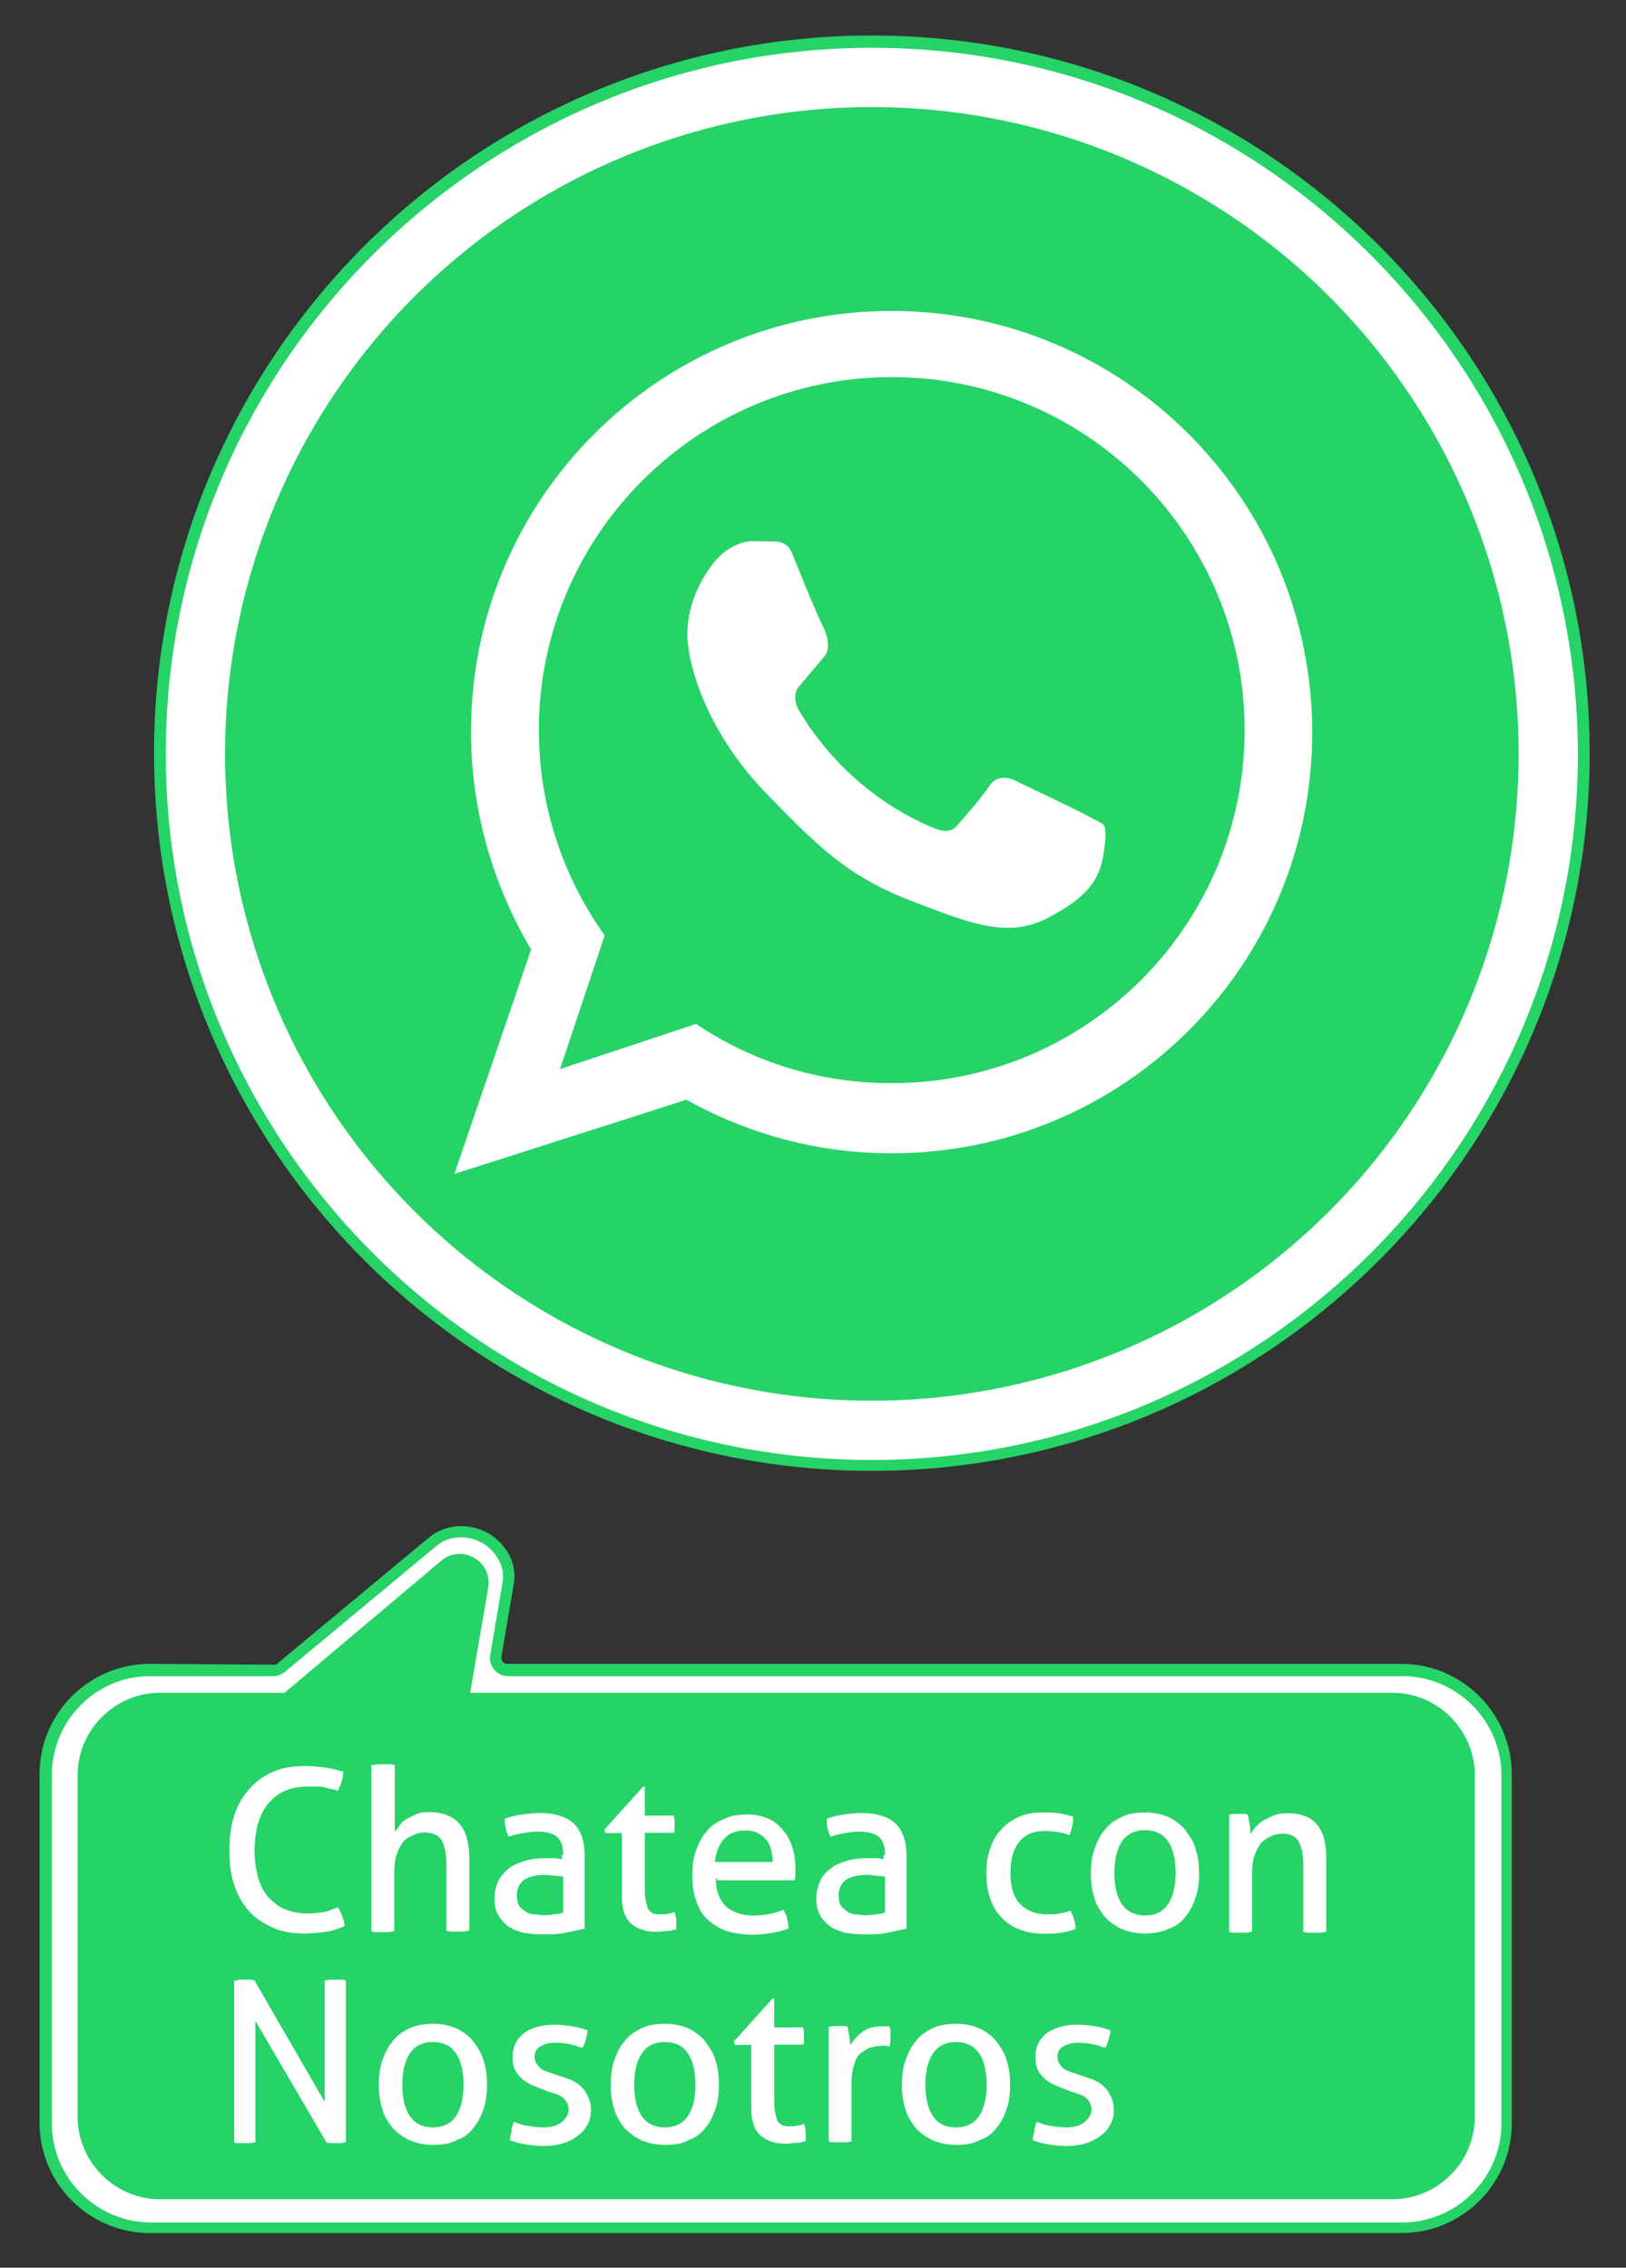 <?xml version="1.0" encoding="utf-8"?>
<!-- Generator: Adobe Illustrator 18.1.1, SVG Export Plug-In . SVG Version: 6.00 Build 0)  -->
<svg version="1.1" id="Capa_1" xmlns="http://www.w3.org/2000/svg" xmlns:xlink="http://www.w3.org/1999/xlink" x="0px" y="0px"
	 viewBox="22.1 0 567.9 792" enable-background="new 22.1 0 567.9 792" xml:space="preserve">
<rect x="22.1" y="0" width="567.9" height="792" fill="#333333" stroke="none"/>
<rect x="22.1" fill="none" width="567.9" height="792"/>
<g>
	<path fill="#FFFFFF" d="M511.6,583.1H199.3c-2.6,0-4.3-2.3-4-4.6l4.3-25.4c2.3-14.1-15.6-23.6-26.5-14.4l-52.7,43.8
		c-0.9,0.6-1.7,0.9-2.6,0.9l-43.5-0.3c-20.2,0-36.6,16.4-36.6,36.6v121.6c0,20.2,16.4,36.6,36.6,36.6h437.1
		c20.2,0,36.6-16.4,36.6-36.6V619.7C548.2,599.5,531.7,583.1,511.6,583.1z"/>
	<path fill="#25D366" d="M511.6,779.9H74.5c-21.3,0-38.6-17.3-38.6-38.6V619.7c0-21.3,17.3-38.6,38.6-38.6l43.5,0.3
		c0.6,0,0.9-0.3,1.2-0.6l52.7-43.8c3.2-2.6,7.2-4,11.2-4c5.8,0,11.2,2.6,14.7,6.9c3.2,3.7,4.6,8.6,3.7,13.5l-4.3,25.4
		c0,0.9,0.3,1.4,0.6,1.7c0.3,0.3,0.6,0.6,1.4,0.6h312.3c21.3,0,38.6,17.3,38.6,38.6v121.6C550.2,762.6,532.9,779.9,511.6,779.9z
		 M74.5,585.4c-19,0-34.3,15.6-34.3,34.6v121.6c0,19,15.6,34.6,34.6,34.6h437.1c19,0,34.6-15.6,34.6-34.6V620
		c0-19-15.6-34.6-34.6-34.6H199.3c-1.7,0-3.5-0.9-4.6-2.3c-1.2-1.4-1.7-3.2-1.4-4.9l4.3-25.4c0.9-4.6-1.2-8.1-2.9-10.4
		c-2.9-3.5-7.2-5.5-11.8-5.5c-3.2,0-6.3,1.2-8.6,3.2L121.5,584c-1.2,0.9-2.6,1.4-4,1.4H74.5z"/>
</g>
<path fill="#25D366" d="M508.4,591.2H186.3l6.3-36.6c1.7-9.2-9.2-15.6-16.4-9.5l-54.7,46.1H78c-15.8,0-28.8,13-28.8,28.8v119.3
	c0,15.8,13,28.8,28.8,28.8h430.4c15.8,0,28.8-13,28.8-28.8V620C537.2,604.2,524.2,591.2,508.4,591.2z"/>
<g>
	<circle fill="#FFFFFF" cx="326.6" cy="263.3" r="248.6"/>
	<path fill="#25D366" d="M326.6,513.7C188.3,513.7,75.9,401.3,75.9,263S188.3,12.4,326.6,12.4S577.3,124.7,577.3,263
		S464.6,513.7,326.6,513.7z M326.6,16.7C190.6,16.7,80,127.3,80,263.3s110.6,246.6,246.6,246.6s246.6-110.6,246.6-246.6
		C572.9,127.3,462.6,16.7,326.6,16.7z"/>
</g>
<circle fill="#25D366" cx="326.6" cy="263.3" r="225.9"/>
<g>
	<path fill="#FFFFFF" d="M333.5,108.6c-81.2,0-146.9,65.7-146.9,146.9c0,27.7,7.8,53.9,21,76.1L180.8,410l81-25.9
		c21.3,11.8,45.5,18.7,71.7,18.7c81.2,0,146.9-65.7,146.9-146.9C480.4,174.3,414.5,108.6,333.5,108.6z M333.5,378.3
		c-25.4,0-48.7-7.5-68.3-20.7l-47.5,15.8l15.6-46.7c-14.4-20.2-23-44.9-23-71.7c0-68,55.3-123.3,123.3-123.3S456.8,187,456.8,255
		S401.8,378.3,333.5,378.3z"/>
	<path fill="#FFFFFF" d="M284.2,189c0,0-6.3,0.3-11.8,6.3c-5.2,6.1-11.2,16.7-10.1,29.1c1.2,12.4,8.9,33.7,27.7,53
		s28.5,28.8,51,37.5c22.5,8.6,34.6,13.3,49.6,4.3c15.6-8.6,16.7-16.4,17.6-26.8c0-5.5-0.6-4.3-5.2-6.9c-4.6-2.6-25.4-12.4-25.4-12.4
		s-6.3-4-9.8,1.2c-3.5,5.2-11.8,14.4-11.8,14.4s-2,2.9-7.5,0.6c-5.5-2.3-30-12.4-47.2-40.9c-2.9-4.9-0.6-8.1-0.6-8.1l9.2-10.9
		c0,0,2.9-2.3,0.3-9.2c-3.5-6.9-11.5-27.1-11.5-27.1s-1.2-4-6.3-4C284.2,189,284.2,189,284.2,189z"/>
</g>
<g>
	<g>
		<path fill="#FFFFFF" d="M140.2,666.1c1.2,2.3,2,4.3,2.3,6.6c-2.3,0.9-4.3,1.7-6.6,2c-2.3,0.3-4.9,0.6-7.5,0.6c-4,0-7.8-0.6-10.9-2
			s-6.1-3.2-8.4-5.8c-2.3-2.6-4-5.5-5.2-9.2c-1.2-3.5-1.7-7.5-1.7-12.1s0.6-8.6,1.7-12.1c1.2-3.7,2.9-6.6,5.2-9.2
			c2.3-2.6,4.9-4.6,8.4-6.1c3.2-1.4,6.9-2,10.9-2c2.9,0,5.5,0.3,7.8,0.6c2,0.3,4,0.9,5.8,1.4c0,1.2-0.3,2.3-0.6,3.5
			c-0.3,1.2-0.9,2-1.2,3.2c-0.9-0.3-1.4-0.6-2.3-0.6c-0.9-0.3-1.4-0.3-2.3-0.6c-0.9-0.3-1.7-0.3-2.9-0.3c-1.2,0-2.3,0-3.5,0
			c-5.8,0-10.1,2-13.3,5.8c-3.2,3.7-4.9,9.5-4.9,16.7c0,3.7,0.6,6.9,1.4,9.8c0.9,2.6,2,4.9,3.7,6.6c1.7,1.7,3.5,3.2,5.8,4
			c2.3,0.9,4.9,1.4,7.8,1.4c2.3,0,4.3-0.3,6.1-0.6C137,667.3,138.5,666.7,140.2,666.1z"/>
		<path fill="#FFFFFF" d="M152,616.5c0.6,0,1.2-0.3,2-0.3c0.6,0,1.4,0,2,0s1.2,0,2,0c0.9,0,1.4,0,2,0.3v23.3
			c0.6-0.9,1.2-1.4,1.7-2.3s1.4-1.7,2.6-2.3c1.2-0.6,2.3-1.2,3.5-1.7c1.4-0.6,2.9-0.6,4.3-0.6c4.6,0,8.1,1.4,10.4,4
			c2.3,2.6,3.5,6.6,3.5,11.8v25.6c-0.6,0-1.2,0.3-2,0.3c-0.6,0-1.4,0-2,0s-1.2,0-2,0c-0.6,0-1.4,0-2-0.3v-23.3
			c0-3.7-0.6-6.3-1.7-8.4c-1.2-1.7-3.2-2.6-5.8-2.6c-1.4,0-2.9,0.3-4,0.9c-1.4,0.6-2.6,1.2-3.5,2.3c-0.9,1.2-1.7,2.6-2.3,4.3
			c-0.6,1.7-0.9,3.7-0.9,6.3v20.7c-0.6,0-1.2,0.3-2,0.3c-0.9,0-1.4,0-2,0c-0.6,0-1.2,0-2,0c-0.9,0-1.4,0-2-0.3v-58.2H152z"/>
		<path fill="#FFFFFF" d="M218.8,647.7c0-3.2-0.9-5.2-2.3-6.3s-3.7-1.7-6.9-1.7c-1.7,0-3.5,0.3-5.2,0.6s-3.2,0.6-4.6,1.2
			c-0.9-1.7-1.4-3.7-1.4-6.3c1.7-0.6,3.7-1.2,5.8-1.4c2-0.3,4.3-0.6,6.3-0.6c5.2,0,9.2,1.2,11.8,3.5c2.6,2.3,4,6.3,4,11.5v25.4
			c-1.7,0.3-4,0.9-6.6,1.4c-2.6,0.6-5.2,0.6-8.1,0.6c-2.6,0-4.9-0.3-6.9-0.6c-2-0.6-3.7-1.2-5.2-2.3c-1.4-1.2-2.6-2.3-3.5-4
			c-0.9-1.7-1.2-3.5-1.2-5.8c0-2.3,0.6-4.3,1.4-6.1c0.9-1.7,2.3-3.2,3.7-4.3s3.5-2,5.5-2.6c2-0.6,4.3-0.9,6.3-0.9c1.7,0,3.2,0,4,0
			c1.2,0,2,0.3,2.6,0.3v-1.4H218.8z M218.8,655.4c-0.9,0-1.7-0.3-2.9-0.3c-1.2,0-2.3-0.3-3.2-0.3c-3.2,0-5.8,0.6-7.5,1.7
			c-1.7,1.2-2.6,3.2-2.6,5.5c0,1.4,0.3,2.9,0.9,3.7c0.6,0.9,1.4,1.4,2.3,2c0.9,0.6,1.7,0.9,2.9,0.9c1.2,0,2,0.3,2.9,0.3
			c1.2,0,2.6,0,3.7-0.3c1.2,0,2.3-0.3,3.5-0.6V655.4z"/>
		<path fill="#FFFFFF" d="M239.6,640.2h-6.1l-0.3-1.2l13.5-15h0.6v10.1h10.1c0.3,0.9,0.3,2,0.3,2.9c0,0.6,0,1.2,0,1.7
			c0,0.6,0,1.2-0.3,1.4h-10.1v18.4c0,2.3,0,4,0.3,5.2c0.3,1.4,0.6,2.3,0.9,3.2c0.6,0.6,1.2,1.2,1.7,1.4c0.9,0.3,1.7,0.3,2.9,0.3
			c0.9,0,1.7,0,2.6-0.3c0.9,0,1.4-0.3,2-0.6c0.3,1.2,0.6,2,0.6,3.2c0,1.2,0,2,0,2.9c-1.2,0.3-2,0.6-3.2,0.6s-2.3,0.3-3.7,0.3
			c-3.7,0-6.6-0.9-8.9-2.9c-2-1.7-3.2-4.9-3.2-9.2v-22.5H239.6z"/>
		<path fill="#FFFFFF" d="M272.1,656c0,4.3,1.2,7.5,3.5,9.8c2.3,2,5.5,3.2,9.5,3.2c3.7,0,7.2-0.6,10.7-2c0.3,0.9,0.9,1.7,1.2,2.9
			c0.3,1.2,0.3,2.3,0.6,3.5c-1.7,0.9-3.7,1.2-5.8,1.7c-2,0.3-4.3,0.6-6.9,0.6c-3.7,0-6.9-0.6-9.5-1.4c-2.6-1.2-4.9-2.6-6.6-4.3
			c-1.7-1.7-2.9-4-3.7-6.6c-0.9-2.6-1.2-5.5-1.2-8.4c0-2.9,0.3-5.8,1.2-8.4c0.9-2.6,2-4.9,3.5-6.6c1.4-2,3.5-3.5,6.1-4.6
			c2.3-1.2,5.2-1.7,8.4-1.7c2.9,0,5.2,0.6,7.2,1.4s3.7,2.3,5.2,4s2.6,3.7,3.2,5.8c0.9,2.3,1.2,4.9,1.2,7.5c0,0.9,0,1.4,0,2.3
			s0,1.4-0.3,2h-27.1V656z M292,650.3c0-1.4-0.3-2.9-0.6-4.3c-0.3-1.4-0.9-2.6-1.7-3.5c-0.9-0.9-1.7-1.7-2.9-2.3
			c-1.2-0.6-2.6-0.9-4.3-0.9c-3.2,0-5.8,0.9-7.5,2.9c-1.7,2-2.9,4.6-3.2,8.1H292z"/>
		<path fill="#FFFFFF" d="M331.2,647.7c0-3.2-0.9-5.2-2.3-6.3s-3.7-1.7-6.9-1.7c-1.7,0-3.5,0.3-5.2,0.6s-3.2,0.6-4.6,1.2
			c-0.9-1.7-1.4-3.7-1.4-6.3c1.7-0.6,3.7-1.2,5.8-1.4c2-0.3,4.3-0.6,6.3-0.6c5.2,0,9.2,1.2,11.8,3.5c2.6,2.3,4,6.3,4,11.5v25.4
			c-1.7,0.3-4,0.9-6.6,1.4c-2.6,0.6-5.2,0.6-8.1,0.6c-2.6,0-4.9-0.3-6.9-0.6c-2-0.6-3.7-1.2-5.2-2.3c-1.4-1.2-2.6-2.3-3.5-4
			c-0.9-1.7-1.2-3.5-1.2-5.8c0-2.3,0.6-4.3,1.4-6.1s2.3-3.2,3.7-4.3s3.5-2,5.5-2.6c2-0.6,4.3-0.9,6.3-0.9c1.7,0,3.2,0,4,0
			c1.2,0,2,0.3,2.6,0.3v-1.4H331.2z M331.2,655.4c-0.9,0-1.7-0.3-2.9-0.3c-1.2,0-2.3-0.3-3.2-0.3c-3.2,0-5.8,0.6-7.5,1.7
			c-1.7,1.2-2.6,3.2-2.6,5.5c0,1.4,0.3,2.9,0.9,3.7s1.4,1.4,2.3,2c0.9,0.6,1.7,0.9,2.9,0.9c1.2,0,2,0.3,2.9,0.3c1.2,0,2.6,0,3.7-0.3
			c1.2,0,2.3-0.3,3.5-0.6V655.4L331.2,655.4z"/>
		<path fill="#FFFFFF" d="M396,667.3c0.3,0.9,0.9,1.7,1.2,2.9c0.3,1.2,0.6,2.3,0.6,3.5c-3.2,1.2-6.6,1.7-10.7,1.7
			c-6.6,0-11.8-2-15.3-5.8c-3.5-3.7-5.2-8.9-5.2-15.3c0-2.9,0.3-5.8,1.2-8.4c0.9-2.6,2-4.9,3.7-6.6c1.7-2,3.7-3.5,6.1-4.6
			c2.6-1.2,5.2-1.7,8.6-1.7c2.3,0,4,0,5.8,0.3c1.7,0.3,3.2,0.6,4.9,1.2c0,0.9,0,2-0.3,3.2c-0.3,1.2-0.6,2.3-0.9,3.2
			c-2.6-0.9-5.5-1.4-8.9-1.4c-4,0-6.9,1.4-8.9,4c-2,2.6-2.9,6.3-2.9,10.7c0,4.9,1.2,8.6,3.5,10.9c2.3,2.3,5.5,3.5,9.2,3.5
			c1.4,0,3.2,0,4.3-0.3C393.4,668.1,394.9,667.8,396,667.3z"/>
		<path fill="#FFFFFF" d="M422,675.3c-3.2,0-5.8-0.6-8.4-1.7c-2.3-1.2-4.3-2.6-5.8-4.3c-1.4-2-2.9-4-3.5-6.6
			c-0.9-2.6-1.2-5.5-1.2-8.4s0.3-5.8,1.2-8.4c0.9-2.6,2-4.9,3.5-6.6c1.4-2,3.5-3.5,5.8-4.6c2.3-1.2,5.2-1.7,8.4-1.7
			c3.2,0,5.8,0.6,8.4,1.7c2.3,1.2,4.3,2.6,5.8,4.6c1.4,2,2.9,4,3.5,6.6c0.9,2.6,1.2,5.5,1.2,8.4s-0.3,5.8-1.2,8.4
			c-0.9,2.6-2,4.9-3.5,6.6c-1.4,2-3.5,3.5-5.8,4.3C428,674.7,425.1,675.3,422,675.3z M422,669c3.7,0,6.3-1.4,8.1-4
			c1.7-2.6,2.6-6.3,2.6-10.9c0-4.6-0.9-8.4-2.6-10.9c-1.7-2.6-4.3-4-8.1-4s-6.3,1.4-8.1,4c-1.7,2.6-2.6,6.3-2.6,10.9
			c0,4.6,0.9,8.4,2.6,10.9C415.6,667.5,418.5,669,422,669z"/>
		<path fill="#FFFFFF" d="M451.1,633.8c0.6,0,1.2-0.3,1.7-0.3c0.6,0,1.2,0,1.7,0c0.6,0,1.2,0,1.7,0c0.6,0,1.2,0,1.7,0.3
			c0.3,0.9,0.3,1.7,0.6,3.2c0.3,1.4,0.3,2.6,0.3,3.5c0.6-0.9,1.2-1.7,2-2.6c0.9-0.9,1.7-1.7,2.9-2.3c1.2-0.6,2.3-1.2,3.7-1.7
			s2.9-0.6,4.6-0.6c4.6,0,8.1,1.4,10.1,4c2.3,2.6,3.2,6.6,3.2,11.8v25.6c-0.6,0-1.2,0.3-2,0.3c-0.9,0-1.4,0-2,0c-0.6,0-1.2,0-2,0
			c-0.6,0-1.4,0-2-0.3v-23.3c0-3.7-0.6-6.3-1.7-8.4c-1.2-1.7-2.9-2.6-5.5-2.6c-1.4,0-2.9,0.3-4,0.9c-1.4,0.6-2.6,1.4-3.5,2.3
			c-0.9,1.2-1.7,2.6-2.3,4.3c-0.6,1.7-0.9,3.7-0.9,6.3v20.5c-0.6,0-1.2,0.3-2,0.3c-0.6,0-1.4,0-2,0s-1.2,0-2,0c-0.9,0-1.4,0-2-0.3
			v-40.9H451.1z"/>
		<path fill="#FFFFFF" d="M104.2,691.7c0.6,0,1.2-0.3,1.7-0.3c0.6,0,1.2,0,1.7,0c0.6,0,1.2,0,1.7,0c0.6,0,1.2,0,1.7,0.3l24.5,42.4
			v-42.4c0.6,0,1.2-0.3,2-0.3c0.6,0,1.4,0,2,0c0.6,0,1.2,0,1.7,0c0.6,0,1.2,0,1.7,0.3v56.5c-0.6,0-1.2,0.3-1.7,0.3s-1.2,0-1.7,0
			s-1.2,0-1.7,0c-0.6,0-1.2,0-1.7-0.3l-24.8-42.4v42.4c-0.6,0-1.2,0.3-1.7,0.3c-0.6,0-1.4,0-2,0s-1.4,0-2,0c-0.6,0-1.2,0-1.7-0.3
			v-56.5H104.2z"/>
		<path fill="#FFFFFF" d="M173.3,749.1c-3.2,0-5.8-0.6-8.4-1.7c-2.3-1.2-4.3-2.6-5.8-4.3c-1.4-2-2.9-4-3.5-6.6
			c-0.9-2.6-1.2-5.5-1.2-8.4s0.3-5.8,1.2-8.4c0.9-2.6,2-4.9,3.5-6.6c1.4-2,3.5-3.5,5.8-4.6s5.2-1.7,8.4-1.7c3.2,0,5.8,0.6,8.4,1.7
			c2.3,1.2,4.3,2.6,5.8,4.6c1.4,2,2.9,4,3.5,6.6c0.9,2.6,1.2,5.5,1.2,8.4s-0.3,5.8-1.2,8.4c-0.9,2.6-2,4.9-3.5,6.6
			c-1.4,2-3.5,3.5-5.8,4.3C179.1,748.8,176.5,749.1,173.3,749.1z M173.3,743c3.7,0,6.3-1.4,8.1-4c1.7-2.6,2.6-6.3,2.6-10.9
			c0-4.6-0.9-8.4-2.6-10.9c-1.7-2.6-4.3-4-8.1-4s-6.3,1.4-8.1,4c-1.7,2.6-2.6,6.3-2.6,10.9c0,4.6,0.9,8.4,2.6,10.9
			C167,741.6,169.6,743,173.3,743z"/>
		<path fill="#FFFFFF" d="M201.6,741c1.4,0.6,2.9,1.2,4.6,1.4c1.7,0.3,3.5,0.6,5.2,0.6c1.2,0,2.3,0,3.5-0.3c1.2-0.3,2-0.6,2.9-1.2
			c0.9-0.6,1.4-1.2,2-2c0.6-0.9,0.9-1.7,0.9-2.6c0-1.2-0.3-2-0.6-2.6c-0.3-0.6-0.9-1.2-1.4-1.7s-1.4-0.9-2.3-1.2
			c-0.9-0.3-1.7-0.6-2.9-0.9l-2.9-1.2c-3.5-1.2-5.8-2.6-7.2-4.3c-1.4-1.4-2.3-3.7-2.3-6.3c0-3.5,1.2-6.3,3.7-8.4
			c2.6-2,6.3-3.2,11.2-3.2c2,0,4,0.3,6.1,0.6c2,0.3,3.7,0.9,5.2,1.4c0,1.2-0.3,2-0.6,3.2c-0.3,1.2-0.6,2-1.2,2.9
			c-1.2-0.3-2.6-0.9-4-1.2c-1.7-0.3-3.5-0.6-5.2-0.6c-2,0-3.7,0.3-5.2,1.2c-1.4,0.6-2.3,2-2.3,3.7c0,0.9,0.3,1.7,0.6,2.3
			c0.3,0.6,0.9,1.2,1.4,1.7s1.4,0.9,2.3,1.2c0.9,0.3,1.7,0.6,2.6,0.9l3.5,1.2c1.2,0.3,2.6,0.9,3.5,1.4c1.2,0.6,2,1.4,2.9,2.3
			c0.9,0.9,1.4,2,2,3.2c0.6,1.2,0.9,2.6,0.9,4.3c0,2-0.3,3.7-1.2,5.2c-0.9,1.7-2,2.9-3.5,4s-3.2,2-5.2,2.6c-2,0.6-4.3,0.9-6.6,0.9
			c-2.6,0-4.6-0.3-6.6-0.6c-2-0.3-3.7-0.9-5.2-1.4c0-1.2,0.3-2,0.6-3.2C200.7,743,201.3,741.9,201.6,741z"/>
		<path fill="#FFFFFF" d="M254.3,749.1c-3.2,0-5.8-0.6-8.4-1.7c-2.3-1.2-4.3-2.6-5.8-4.3c-1.4-2-2.9-4-3.5-6.6
			c-0.9-2.6-1.2-5.5-1.2-8.4s0.3-5.8,1.2-8.4c0.9-2.6,2-4.9,3.5-6.6c1.4-2,3.5-3.5,5.8-4.6c2.3-1.2,5.2-1.7,8.4-1.7
			c3.2,0,5.8,0.6,8.4,1.7c2.3,1.2,4.3,2.6,5.8,4.6c1.4,2,2.9,4,3.5,6.6c0.9,2.6,1.2,5.5,1.2,8.4s-0.3,5.8-1.2,8.4
			c-0.9,2.6-2,4.9-3.5,6.6c-1.4,2-3.5,3.5-5.8,4.3C260.3,748.8,257.5,749.1,254.3,749.1z M254.3,743c3.7,0,6.3-1.4,8.1-4
			c1.7-2.6,2.6-6.3,2.6-10.9c0-4.6-0.9-8.4-2.6-10.9c-1.7-2.6-4.3-4-8.1-4s-6.3,1.4-8.1,4c-1.7,2.6-2.6,6.3-2.6,10.9
			c0,4.6,0.9,8.4,2.6,10.9C247.9,741.6,250.8,743,254.3,743z"/>
		<path fill="#FFFFFF" d="M284.8,714.2h-6.1l-0.3-1.2l13.5-15h0.6v10.1h10.1c0.3,0.9,0.3,2,0.3,2.9c0,0.6,0,1.2,0,1.7
			c0,0.6,0,1.2-0.3,1.4h-10.1v18.4c0,2.3,0,4,0.3,5.2c0.3,1.4,0.6,2.3,0.9,3.2c0.6,0.6,1.2,1.2,1.7,1.4c0.9,0.3,1.7,0.3,2.9,0.3
			c0.9,0,1.7,0,2.6-0.3c0.9,0,1.4-0.3,2-0.6c0.3,1.2,0.6,2,0.6,3.2s0,2,0,2.9c-1.2,0.3-2,0.6-3.2,0.6c-1.2,0-2.3,0.3-3.7,0.3
			c-3.7,0-6.6-0.9-8.9-2.9c-2-1.7-3.2-4.9-3.2-9.2v-22.5H284.8z"/>
		<path fill="#FFFFFF" d="M311.6,707.9c0.6,0,1.2-0.3,1.7-0.3s1.2,0,1.7,0s1.2,0,1.7,0s1.2,0,1.4,0.3c0.3,0.9,0.3,1.7,0.6,3.2
			c0.3,1.2,0.3,2.3,0.3,3.2c1.2-1.7,2.6-3.5,4.3-4.6c1.7-1.4,4-2,6.9-2c0.3,0,0.9,0,1.4,0s0.9,0,1.2,0c0,0.6,0.3,0.9,0.3,1.4
			c0,0.6,0,1.2,0,1.7c0,0.6,0,1.2,0,2c0,0.6-0.3,1.4-0.3,2c-0.3,0-0.9-0.3-1.4-0.3s-0.9,0-1.2,0c-1.4,0-2.9,0.3-4,0.6
			c-1.2,0.3-2.3,1.2-3.5,2c-1.2,0.9-1.7,2.3-2.3,4s-0.9,4-0.9,6.6v20.2c-0.6,0-1.2,0.3-2,0.3c-0.6,0-1.4,0-2,0s-1.2,0-2,0
			c-0.6,0-1.4,0-2-0.3V707.9z"/>
		<path fill="#FFFFFF" d="M356,749.1c-3.2,0-5.8-0.6-8.4-1.7c-2.3-1.2-4.3-2.6-5.8-4.3c-1.4-2-2.9-4-3.5-6.6
			c-0.9-2.6-1.2-5.5-1.2-8.4s0.3-5.8,1.2-8.4c0.9-2.6,2-4.9,3.5-6.6c1.4-2,3.5-3.5,5.8-4.6c2.3-1.2,5.2-1.7,8.4-1.7
			c3.2,0,5.8,0.6,8.4,1.7c2.3,1.2,4.3,2.6,5.8,4.6c1.4,2,2.9,4,3.5,6.6c0.9,2.6,1.2,5.5,1.2,8.4s-0.3,5.8-1.2,8.4
			c-0.9,2.6-2,4.9-3.5,6.6c-1.4,2-3.5,3.5-5.8,4.3C361.7,748.8,359.2,749.1,356,749.1z M356,743c3.7,0,6.3-1.4,8.1-4
			c1.7-2.6,2.6-6.3,2.6-10.9c0-4.6-0.9-8.4-2.6-10.9s-4.3-4-8.1-4c-3.7,0-6.3,1.4-8.1,4c-1.7,2.6-2.6,6.3-2.6,10.9
			c0,4.6,0.9,8.4,2.6,10.9C349.6,741.6,352.2,743,356,743z"/>
		<path fill="#FFFFFF" d="M384.2,741c1.4,0.6,2.9,1.2,4.6,1.4c1.7,0.3,3.5,0.6,5.2,0.6c1.2,0,2.3,0,3.5-0.3c1.2-0.3,2-0.6,2.9-1.2
			c0.9-0.6,1.4-1.2,2-2c0.6-0.9,0.9-1.7,0.9-2.6c0-1.2-0.3-2-0.6-2.6c-0.3-0.6-0.9-1.2-1.4-1.7s-1.4-0.9-2.3-1.2s-1.7-0.6-2.9-0.9
			l-2.9-1.2c-3.5-1.2-5.8-2.6-7.2-4.3c-1.4-1.4-2.3-3.7-2.3-6.3c0-3.5,1.2-6.3,3.7-8.4c2.6-2,6.3-3.2,11.2-3.2c2,0,4,0.3,6.1,0.6
			s3.7,0.9,5.2,1.4c0,1.2-0.3,2-0.6,3.2c-0.3,1.2-0.6,2-1.2,2.9c-1.2-0.3-2.6-0.9-4-1.2c-1.7-0.3-3.5-0.6-5.2-0.6
			c-2,0-3.7,0.3-5.2,1.2c-1.4,0.6-2.3,2-2.3,3.7c0,0.9,0.3,1.7,0.6,2.3c0.3,0.6,0.9,1.2,1.4,1.7s1.4,0.9,2.3,1.2
			c0.9,0.3,1.7,0.6,2.6,0.9l3.5,1.2c1.2,0.3,2.6,0.9,3.5,1.4c1.2,0.6,2,1.4,2.9,2.3c0.9,0.9,1.4,2,2,3.2c0.6,1.2,0.9,2.6,0.9,4.3
			c0,2-0.3,3.7-1.2,5.2c-0.9,1.7-2,2.9-3.5,4s-3.2,2-5.2,2.6c-2,0.6-4.3,0.9-6.6,0.9c-2.6,0-4.6-0.3-6.6-0.6c-2-0.3-3.7-0.9-5.2-1.4
			c0-1.2,0.3-2,0.6-3.2C383.4,743,383.9,741.9,384.2,741z"/>
	</g>
</g>
</svg>
